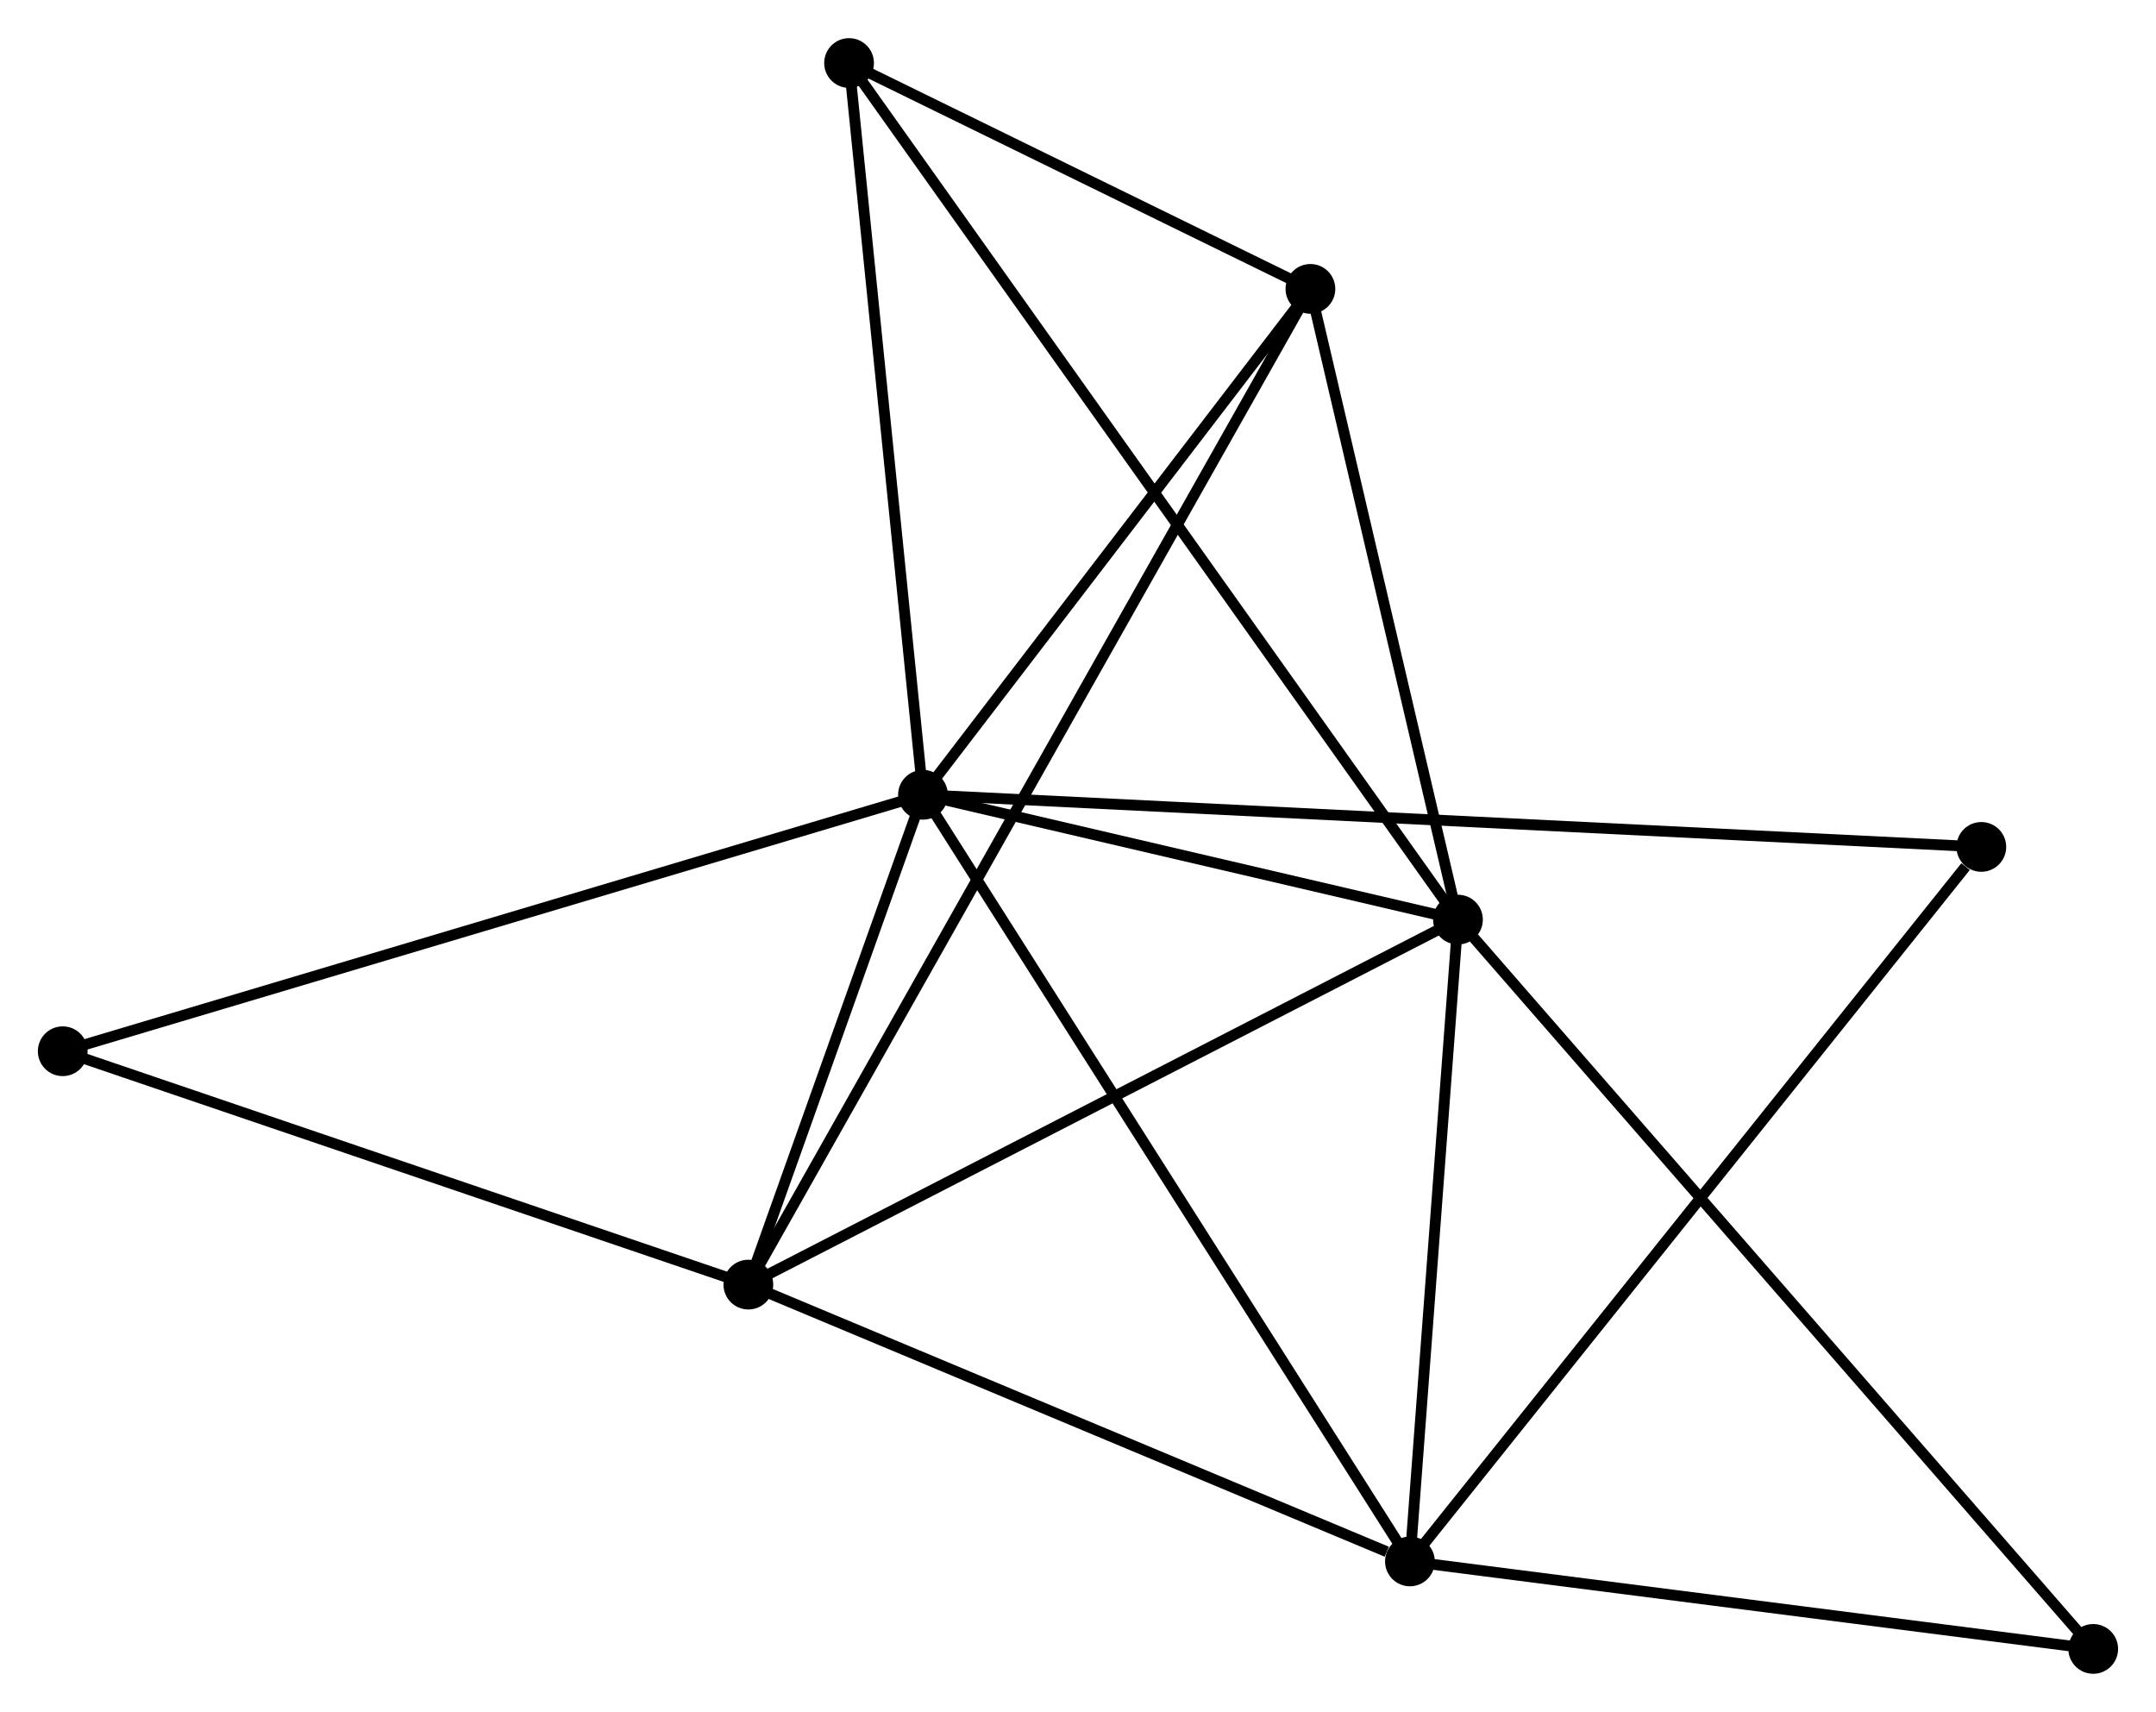 <?xml version="1.0" encoding="UTF-8" standalone="no"?>
<!DOCTYPE svg PUBLIC "-//W3C//DTD SVG 1.1//EN"
 "http://www.w3.org/Graphics/SVG/1.1/DTD/svg11.dtd">
<!-- Generated by graphviz version 2.36.0 (20140111.2315)
 -->
<!-- Title: %3 Pages: 1 -->
<svg width="199pt" height="158pt"
 viewBox="0.00 0.00 199.36 158.23" xmlns="http://www.w3.org/2000/svg" xmlns:xlink="http://www.w3.org/1999/xlink">
<g id="graph0" class="graph" transform="scale(1 1) rotate(0) translate(4 154.231)">
<title>%3</title>
<!-- 0 -->
<g id="node1" class="node"><title>0</title>
<ellipse fill="black" stroke="black" cx="81.346" cy="-80.774" rx="1.8" ry="1.8"/>
</g>
<!-- 1 -->
<g id="node2" class="node"><title>1</title>
<ellipse fill="black" stroke="black" cx="130.814" cy="-69.231" rx="1.8" ry="1.8"/>
</g>
<!-- 0&#45;&#45;1 -->
<g id="edge1" class="edge"><title>0&#45;&#45;1</title>
<path fill="none" stroke="black" d="M83.472,-80.278C91.608,-78.379 120.724,-71.586 128.751,-69.712"/>
</g>
<!-- 2 -->
<g id="node3" class="node"><title>2</title>
<ellipse fill="black" stroke="black" cx="65.198" cy="-35.484" rx="1.8" ry="1.8"/>
</g>
<!-- 0&#45;&#45;2 -->
<g id="edge2" class="edge"><title>0&#45;&#45;2</title>
<path fill="none" stroke="black" d="M80.652,-78.828C77.996,-71.378 68.492,-44.722 65.871,-37.372"/>
</g>
<!-- 3 -->
<g id="node4" class="node"><title>3</title>
<ellipse fill="black" stroke="black" cx="126.373" cy="-9.89" rx="1.8" ry="1.8"/>
</g>
<!-- 0&#45;&#45;3 -->
<g id="edge3" class="edge"><title>0&#45;&#45;3</title>
<path fill="none" stroke="black" d="M82.459,-79.022C88.688,-69.215 119.171,-21.228 125.299,-11.581"/>
</g>
<!-- 4 -->
<g id="node5" class="node"><title>4</title>
<ellipse fill="black" stroke="black" cx="117.171" cy="-127.547" rx="1.8" ry="1.8"/>
</g>
<!-- 0&#45;&#45;4 -->
<g id="edge4" class="edge"><title>0&#45;&#45;4</title>
<path fill="none" stroke="black" d="M82.538,-82.33C87.977,-89.432 110.414,-118.724 115.938,-125.936"/>
</g>
<!-- 5 -->
<g id="node6" class="node"><title>5</title>
<ellipse fill="black" stroke="black" cx="74.511" cy="-148.431" rx="1.8" ry="1.8"/>
</g>
<!-- 0&#45;&#45;5 -->
<g id="edge5" class="edge"><title>0&#45;&#45;5</title>
<path fill="none" stroke="black" d="M81.149,-82.726C80.151,-92.606 75.665,-137.005 74.696,-146.599"/>
</g>
<!-- 6 -->
<g id="node7" class="node"><title>6</title>
<ellipse fill="black" stroke="black" cx="1.8" cy="-57.061" rx="1.8" ry="1.8"/>
</g>
<!-- 0&#45;&#45;6 -->
<g id="edge6" class="edge"><title>0&#45;&#45;6</title>
<path fill="none" stroke="black" d="M79.38,-80.188C68.374,-76.907 14.523,-60.854 3.698,-57.627"/>
</g>
<!-- 7 -->
<g id="node8" class="node"><title>7</title>
<ellipse fill="black" stroke="black" cx="179.208" cy="-75.953" rx="1.8" ry="1.8"/>
</g>
<!-- 0&#45;&#45;7 -->
<g id="edge7" class="edge"><title>0&#45;&#45;7</title>
<path fill="none" stroke="black" d="M83.39,-80.673C96.126,-80.046 164.472,-76.679 177.175,-76.053"/>
</g>
<!-- 1&#45;&#45;2 -->
<g id="edge8" class="edge"><title>1&#45;&#45;2</title>
<path fill="none" stroke="black" d="M129.192,-68.397C120.193,-63.768 76.463,-41.277 67.004,-36.413"/>
</g>
<!-- 1&#45;&#45;3 -->
<g id="edge9" class="edge"><title>1&#45;&#45;3</title>
<path fill="none" stroke="black" d="M130.666,-67.257C129.992,-58.247 127.21,-21.083 126.526,-11.933"/>
</g>
<!-- 1&#45;&#45;4 -->
<g id="edge10" class="edge"><title>1&#45;&#45;4</title>
<path fill="none" stroke="black" d="M130.36,-71.171C128.289,-80.025 119.744,-116.547 117.64,-125.539"/>
</g>
<!-- 1&#45;&#45;5 -->
<g id="edge11" class="edge"><title>1&#45;&#45;5</title>
<path fill="none" stroke="black" d="M129.638,-70.885C122.311,-81.192 82.989,-136.505 75.681,-146.786"/>
</g>
<!-- 8 -->
<g id="node9" class="node"><title>8</title>
<ellipse fill="black" stroke="black" cx="189.555" cy="-1.8" rx="1.8" ry="1.8"/>
</g>
<!-- 1&#45;&#45;8 -->
<g id="edge12" class="edge"><title>1&#45;&#45;8</title>
<path fill="none" stroke="black" d="M132.266,-67.564C140.464,-58.154 180.854,-11.788 188.355,-3.178"/>
</g>
<!-- 2&#45;&#45;3 -->
<g id="edge13" class="edge"><title>2&#45;&#45;3</title>
<path fill="none" stroke="black" d="M66.963,-34.745C75.739,-31.073 114.643,-14.798 124.231,-10.786"/>
</g>
<!-- 2&#45;&#45;4 -->
<g id="edge14" class="edge"><title>2&#45;&#45;4</title>
<path fill="none" stroke="black" d="M66.1,-37.081C72.409,-48.256 109.855,-114.587 116.244,-125.905"/>
</g>
<!-- 2&#45;&#45;6 -->
<g id="edge15" class="edge"><title>2&#45;&#45;6</title>
<path fill="none" stroke="black" d="M63.369,-36.106C54.111,-39.257 12.507,-53.417 3.516,-56.477"/>
</g>
<!-- 3&#45;&#45;7 -->
<g id="edge16" class="edge"><title>3&#45;&#45;7</title>
<path fill="none" stroke="black" d="M127.679,-11.523C134.925,-20.584 170.137,-64.612 177.753,-74.134"/>
</g>
<!-- 3&#45;&#45;8 -->
<g id="edge17" class="edge"><title>3&#45;&#45;8</title>
<path fill="none" stroke="black" d="M128.195,-9.657C137.26,-8.496 177.44,-3.351 187.343,-2.083"/>
</g>
<!-- 4&#45;&#45;5 -->
<g id="edge18" class="edge"><title>4&#45;&#45;5</title>
<path fill="none" stroke="black" d="M115.338,-128.444C108.321,-131.879 83.213,-144.171 76.29,-147.56"/>
</g>
</g>
</svg>
